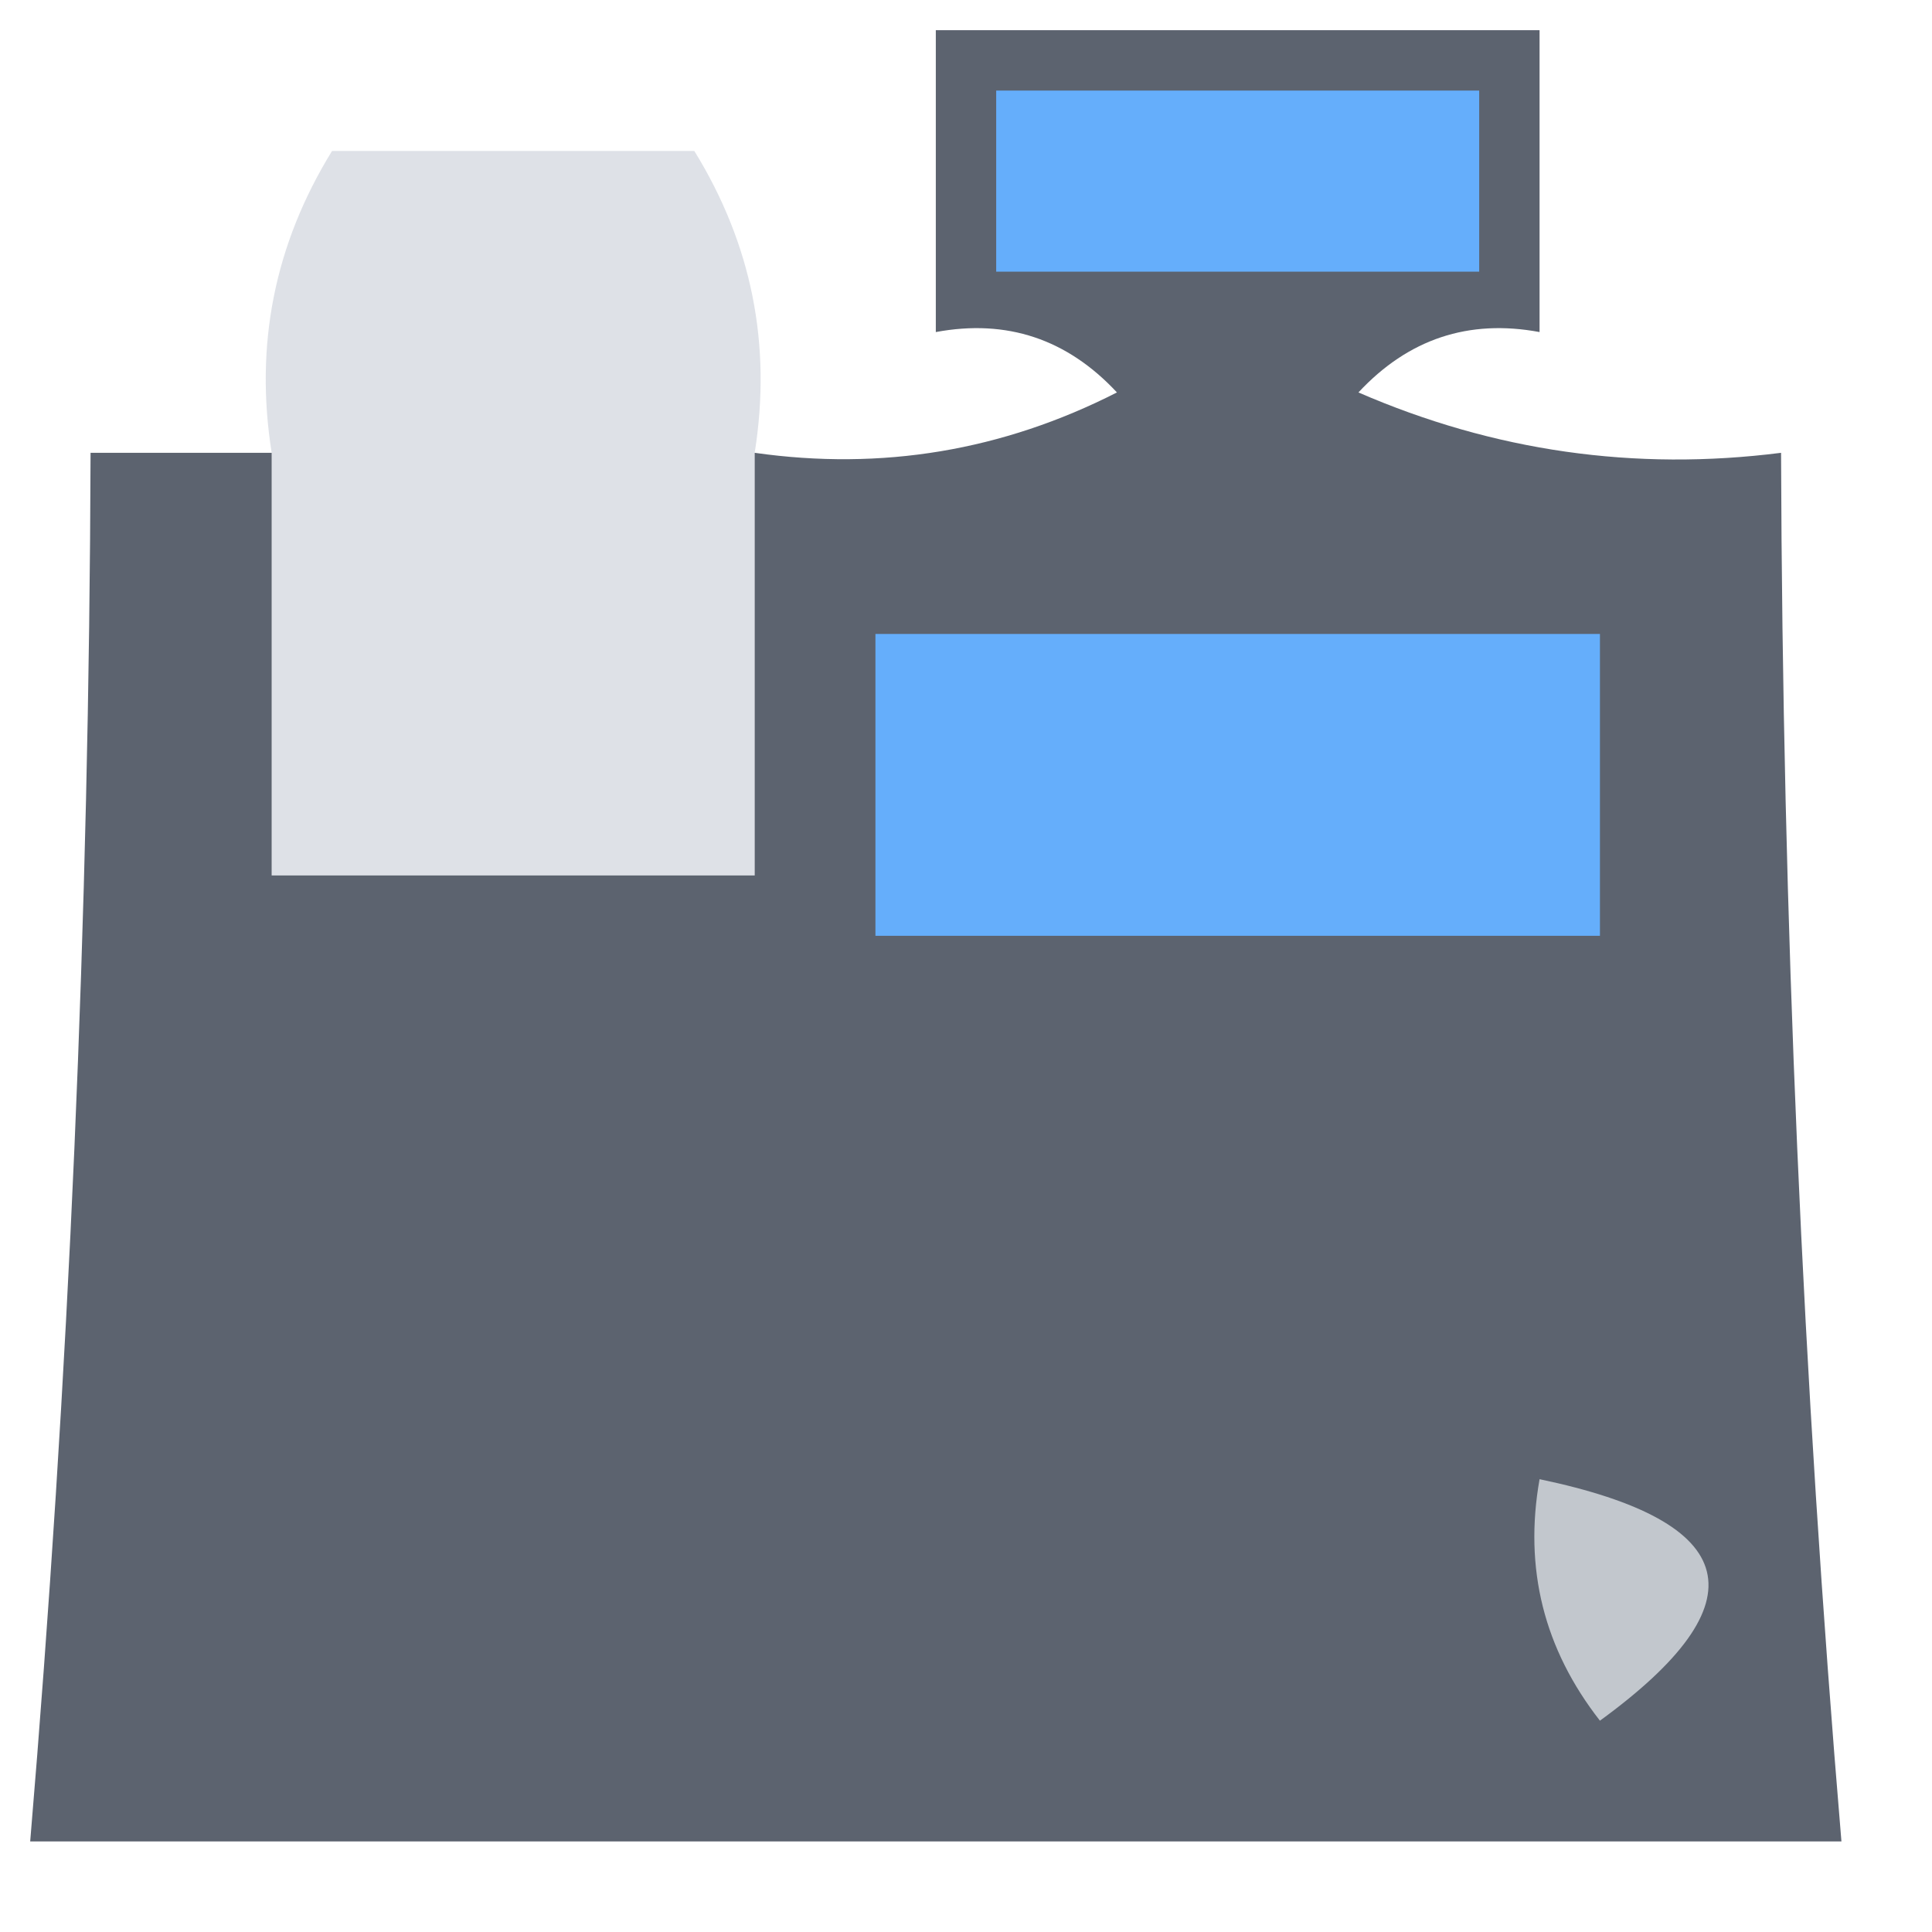 <?xml version="1.0" encoding="UTF-8"?>
<!DOCTYPE svg PUBLIC "-//W3C//DTD SVG 1.1//EN" "http://www.w3.org/Graphics/SVG/1.1/DTD/svg11.dtd">
<svg xmlns="http://www.w3.org/2000/svg" version="1.1" width="32px" height="32px" style="shape-rendering:geometricPrecision; text-rendering:geometricPrecision; image-rendering:optimizeQuality; fill-rule:evenodd; clip-rule:evenodd" xmlns:xlink="http://www.w3.org/1999/xlink">
<g><path style="opacity:0.944" fill="#dcdfe5" d="M 12.5,7.5 C 12.5,9.833 12.5,12.167 12.5,14.5C 9.833,14.5 7.167,14.5 4.5,14.5C 4.5,12.167 4.5,9.833 4.5,7.5C 4.215,5.712 4.548,4.045 5.5,2.5C 7.5,2.5 9.5,2.5 11.5,2.5C 12.452,4.045 12.785,5.712 12.5,7.5 Z"/></g>
<g><path style="opacity:0.993" fill="#5c636f" d="M 4.5,7.5 C 4.5,9.833 4.5,12.167 4.5,14.5C 7.167,14.5 9.833,14.5 12.5,14.5C 12.5,12.167 12.5,9.833 12.5,7.5C 14.604,7.799 16.604,7.466 18.5,6.5C 17.675,5.614 16.675,5.281 15.5,5.5C 15.5,3.833 15.5,2.167 15.5,0.5C 18.833,0.5 22.167,0.5 25.5,0.5C 25.5,2.167 25.5,3.833 25.5,5.5C 24.325,5.281 23.325,5.614 22.5,6.5C 24.743,7.474 27.076,7.808 29.5,7.5C 29.523,15.183 29.857,22.85 30.5,30.5C 20.5,30.5 10.5,30.5 0.5,30.5C 1.143,22.85 1.477,15.183 1.5,7.5C 2.5,7.5 3.5,7.5 4.5,7.5 Z"/></g>
<g><path style="opacity:1" fill="#65aefb" d="M 16.5,1.5 C 19.167,1.5 21.833,1.5 24.5,1.5C 24.5,2.5 24.5,3.5 24.5,4.5C 21.833,4.5 19.167,4.5 16.5,4.5C 16.5,3.5 16.5,2.5 16.5,1.5 Z"/></g>
<g><path style="opacity:1" fill="#65aefb" d="M 14.5,10.5 C 18.5,10.5 22.5,10.5 26.5,10.5C 26.5,12.167 26.5,13.833 26.5,15.5C 22.5,15.5 18.5,15.5 14.5,15.5C 14.5,13.833 14.5,12.167 14.5,10.5 Z"/></g>
<g><path style="opacity:1" fill="#c2c7cd" d="M 25.5,24.5 C 28.861,25.203 29.194,26.537 26.5,28.5C 25.571,27.311 25.238,25.978 25.5,24.5 Z"/></g>
</svg>
